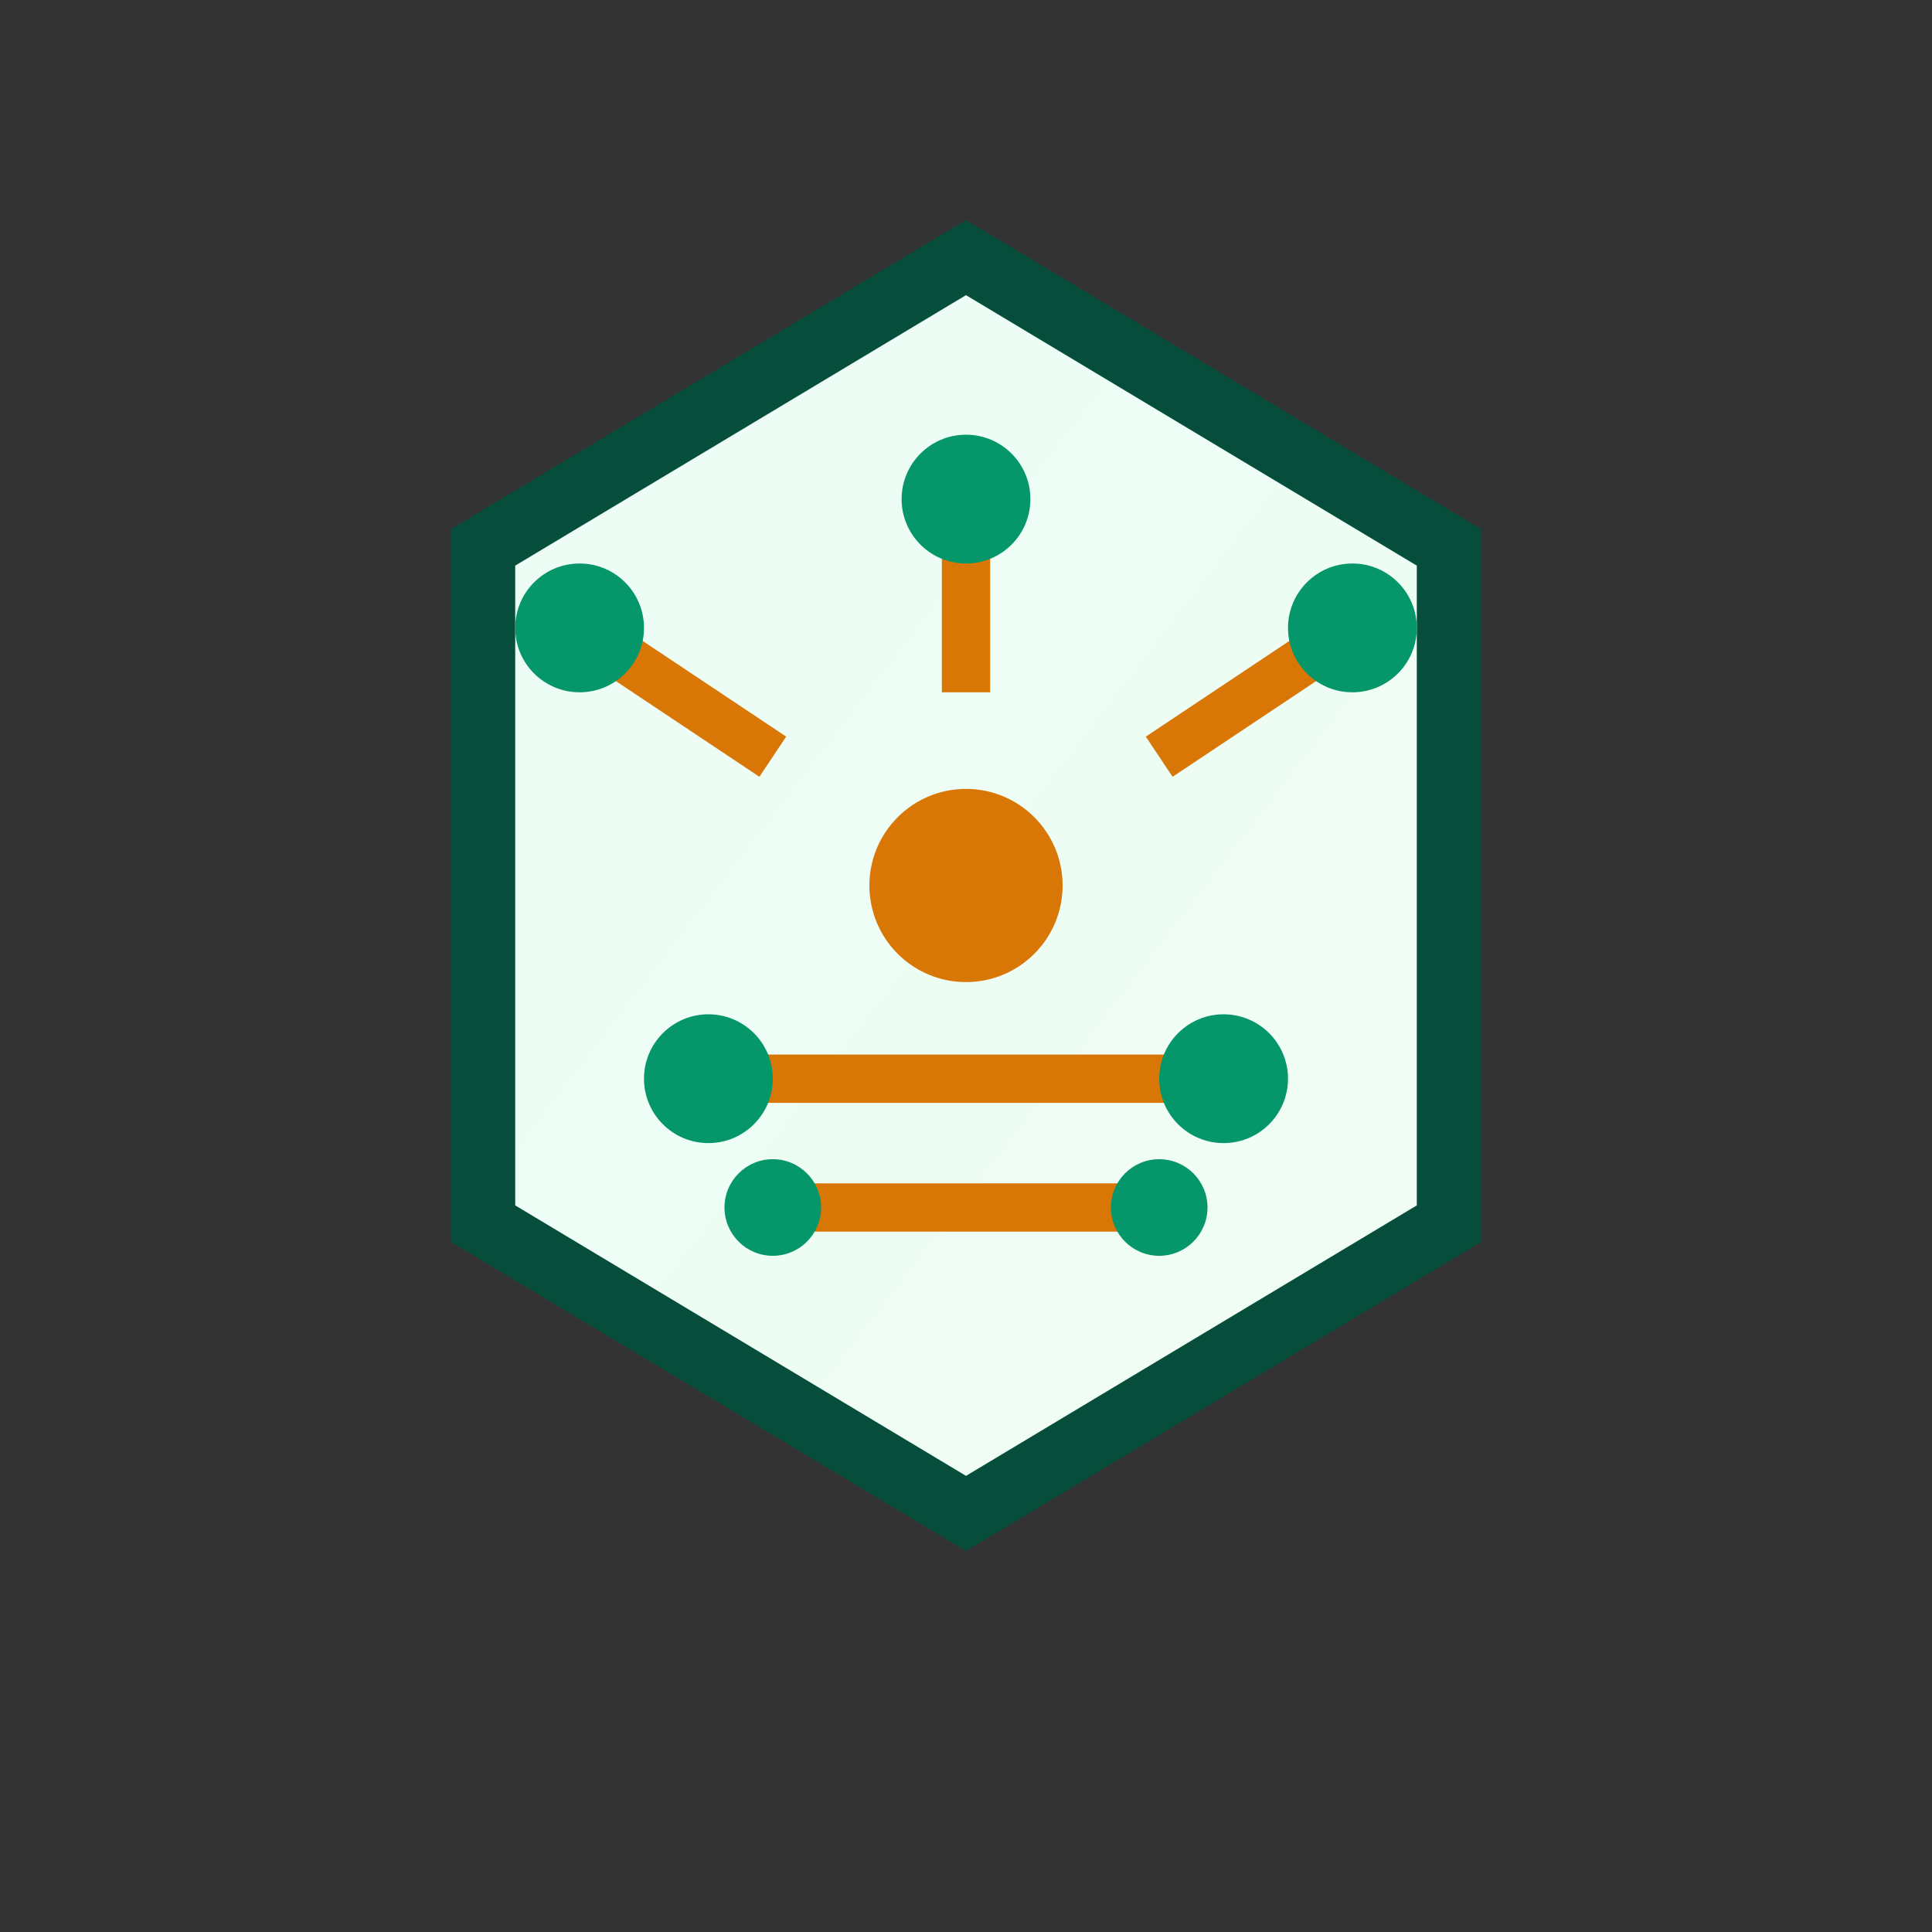 <svg viewBox="0 0 60 60" xmlns="http://www.w3.org/2000/svg">
  <rect x="0" y="0" width="60" height="60" fill="#333333" stroke="none"/>
  <defs>
    <linearGradient id="hexGradient" x1="0%" y1="0%" x2="100%" y2="100%">
      <stop offset="0%" style="stop-color:#ecfdf5"/>
      <stop offset="100%" style="stop-color:#f0fdf4"/>
    </linearGradient>
  </defs>
  
  <!-- Hexagonal background -->
  <polygon 
    points="30,8 45,17 45,38 30,47 15,38 15,17" 
    fill="url(#hexGradient)" 
    stroke="#064e3b" 
    stroke-width="2"
  />
  
  <!-- Brain circuit pattern inside -->
  <g transform="translate(30, 27.5)">
    <!-- Central node (gold) -->
    <circle cx="0" cy="0" r="3" fill="#d97706"/>
    
    <!-- Connection lines -->
    <line x1="-12" y1="-8" x2="-6" y2="-4" stroke="#d97706" stroke-width="1.5"/>
    <line x1="6" y1="-4" x2="12" y2="-8" stroke="#d97706" stroke-width="1.5"/>
    <line x1="-8" y1="6" x2="8" y2="6" stroke="#d97706" stroke-width="1.5"/>
    <line x1="0" y1="-12" x2="0" y2="-6" stroke="#d97706" stroke-width="1.5"/>
    <line x1="-6" y1="10" x2="6" y2="10" stroke="#d97706" stroke-width="1.5"/>
    
    <!-- Outer nodes (green) -->
    <circle cx="-12" cy="-8" r="2" fill="#059669"/>
    <circle cx="12" cy="-8" r="2" fill="#059669"/>
    <circle cx="-8" cy="6" r="2" fill="#059669"/>
    <circle cx="8" cy="6" r="2" fill="#059669"/>
    <circle cx="0" cy="-12" r="2" fill="#059669"/>
    <circle cx="-6" cy="10" r="1.5" fill="#059669"/>
    <circle cx="6" cy="10" r="1.5" fill="#059669"/>
  </g>
</svg>